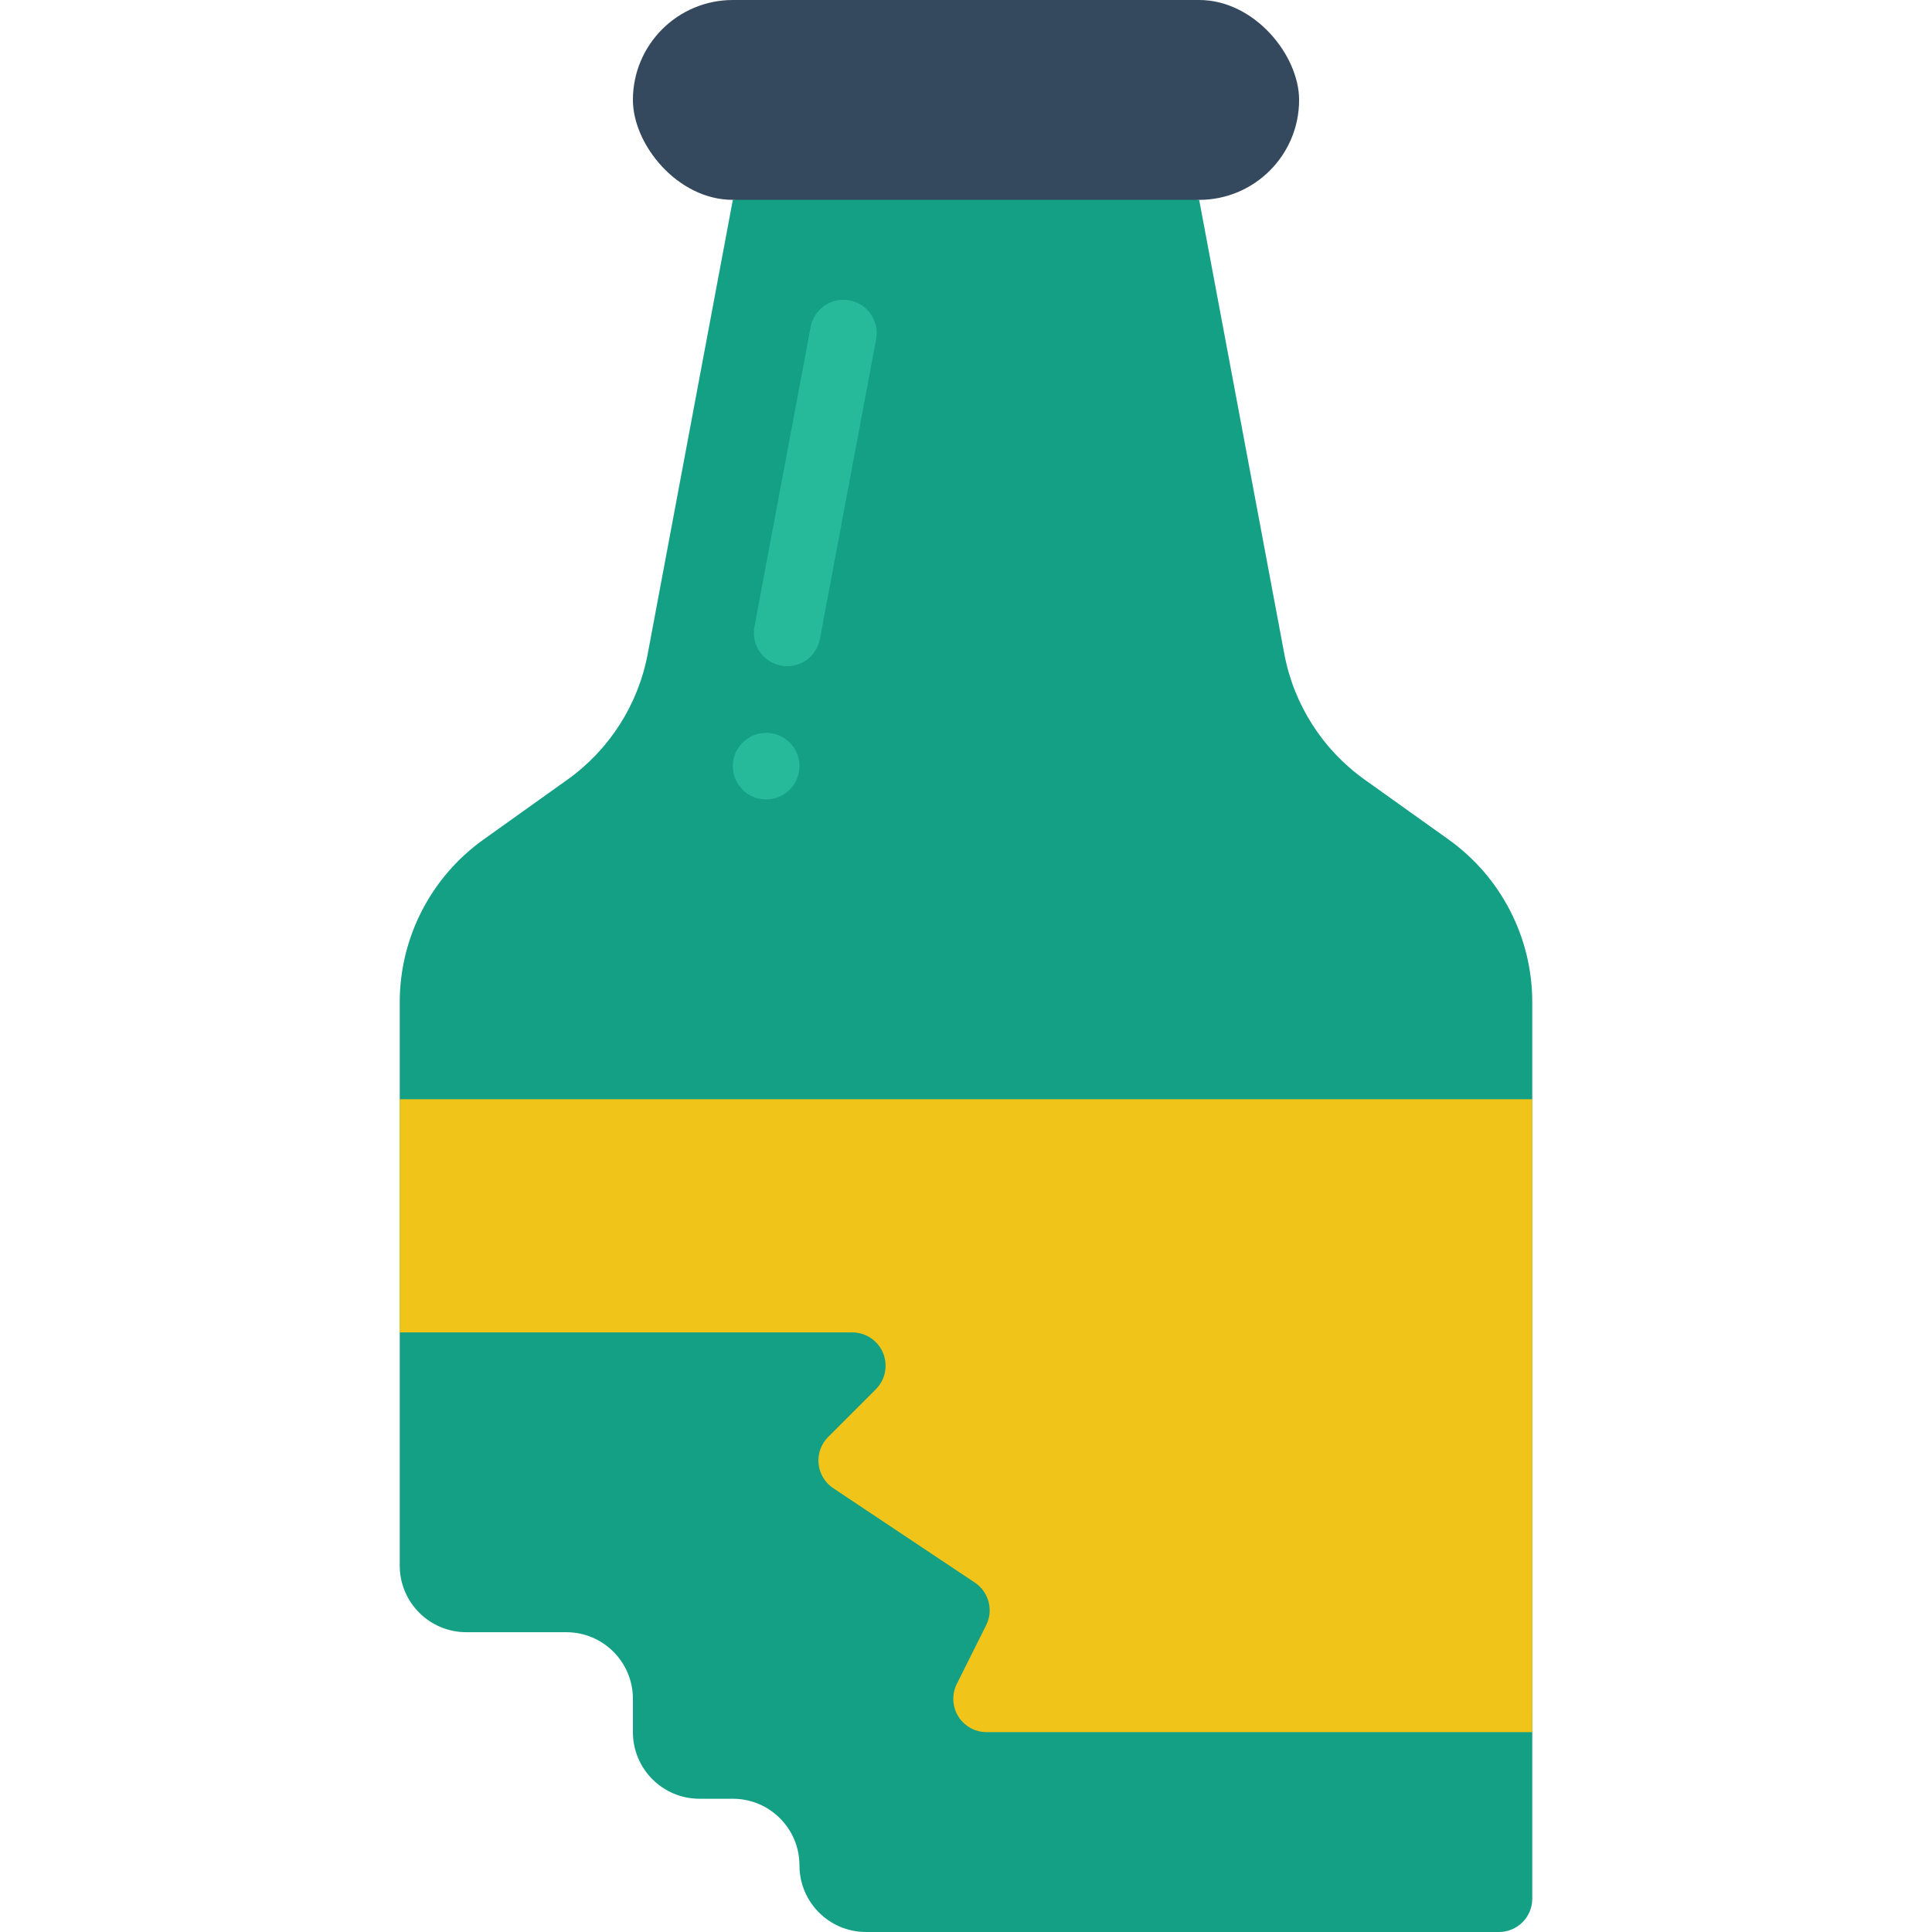 <svg height="512" viewBox="0 0 34 58" width="512" xmlns="http://www.w3.org/2000/svg"><g id="Page-1" fill="none" fill-rule="evenodd"><g id="014---Smashed-Bottle" fill-rule="nonzero"><path id="Shape" d="m24 6 2.555 13.627c.286 1.523 1.149 2.876 2.41 3.776l2.522 1.8c1.578 1.127 2.514 2.946 2.513 4.885v26.912c0 .552-.448 1-1 1h-19c-1.105 0-2-.895-2-2s-.895-2-2-2h-1c-1.105 0-2-.895-2-2v-1c0-1.105-.895-2-2-2h-3c-1.105 0-2-.895-2-2v-16.912c-0-1.938.936-3.757 2.513-4.883l2.522-1.8c1.261-.9 2.124-2.253 2.41-3.776l2.555-13.629 7-1z" fill="#14a085"/><path id="Shape" d="m11.633 20c-.062 0-.124-.005-.185-.017-.261-.049-.492-.199-.642-.418-.15-.219-.207-.488-.158-.749l1.688-9c.102-.543.624-.901 1.167-.799s.901.624.799 1.167l-1.688 9c-.088.472-.5.815-.981.816z" fill="#26b99a"/><path id="Shape" d="m34 52h-16.382c-.346-0-.668-.18-.85-.474-.182-.295-.199-.663-.044-.973l.881-1.763c.226-.451.08-1-.34-1.28l-4.25-2.833c-.25-.166-.411-.436-.441-.734-.029-.298.077-.594.289-.806l1.43-1.43c.286-.286.371-.716.217-1.09-.155-.374-.519-.617-.924-.617h-13.586v-7h34z" fill="#f0c419"/><circle id="Oval" cx="11" cy="23" fill="#26b99a" r="1"/><rect id="Rectangle-path" fill="#35495e" height="6" rx="3" width="20" x="7"/></g></g></svg>